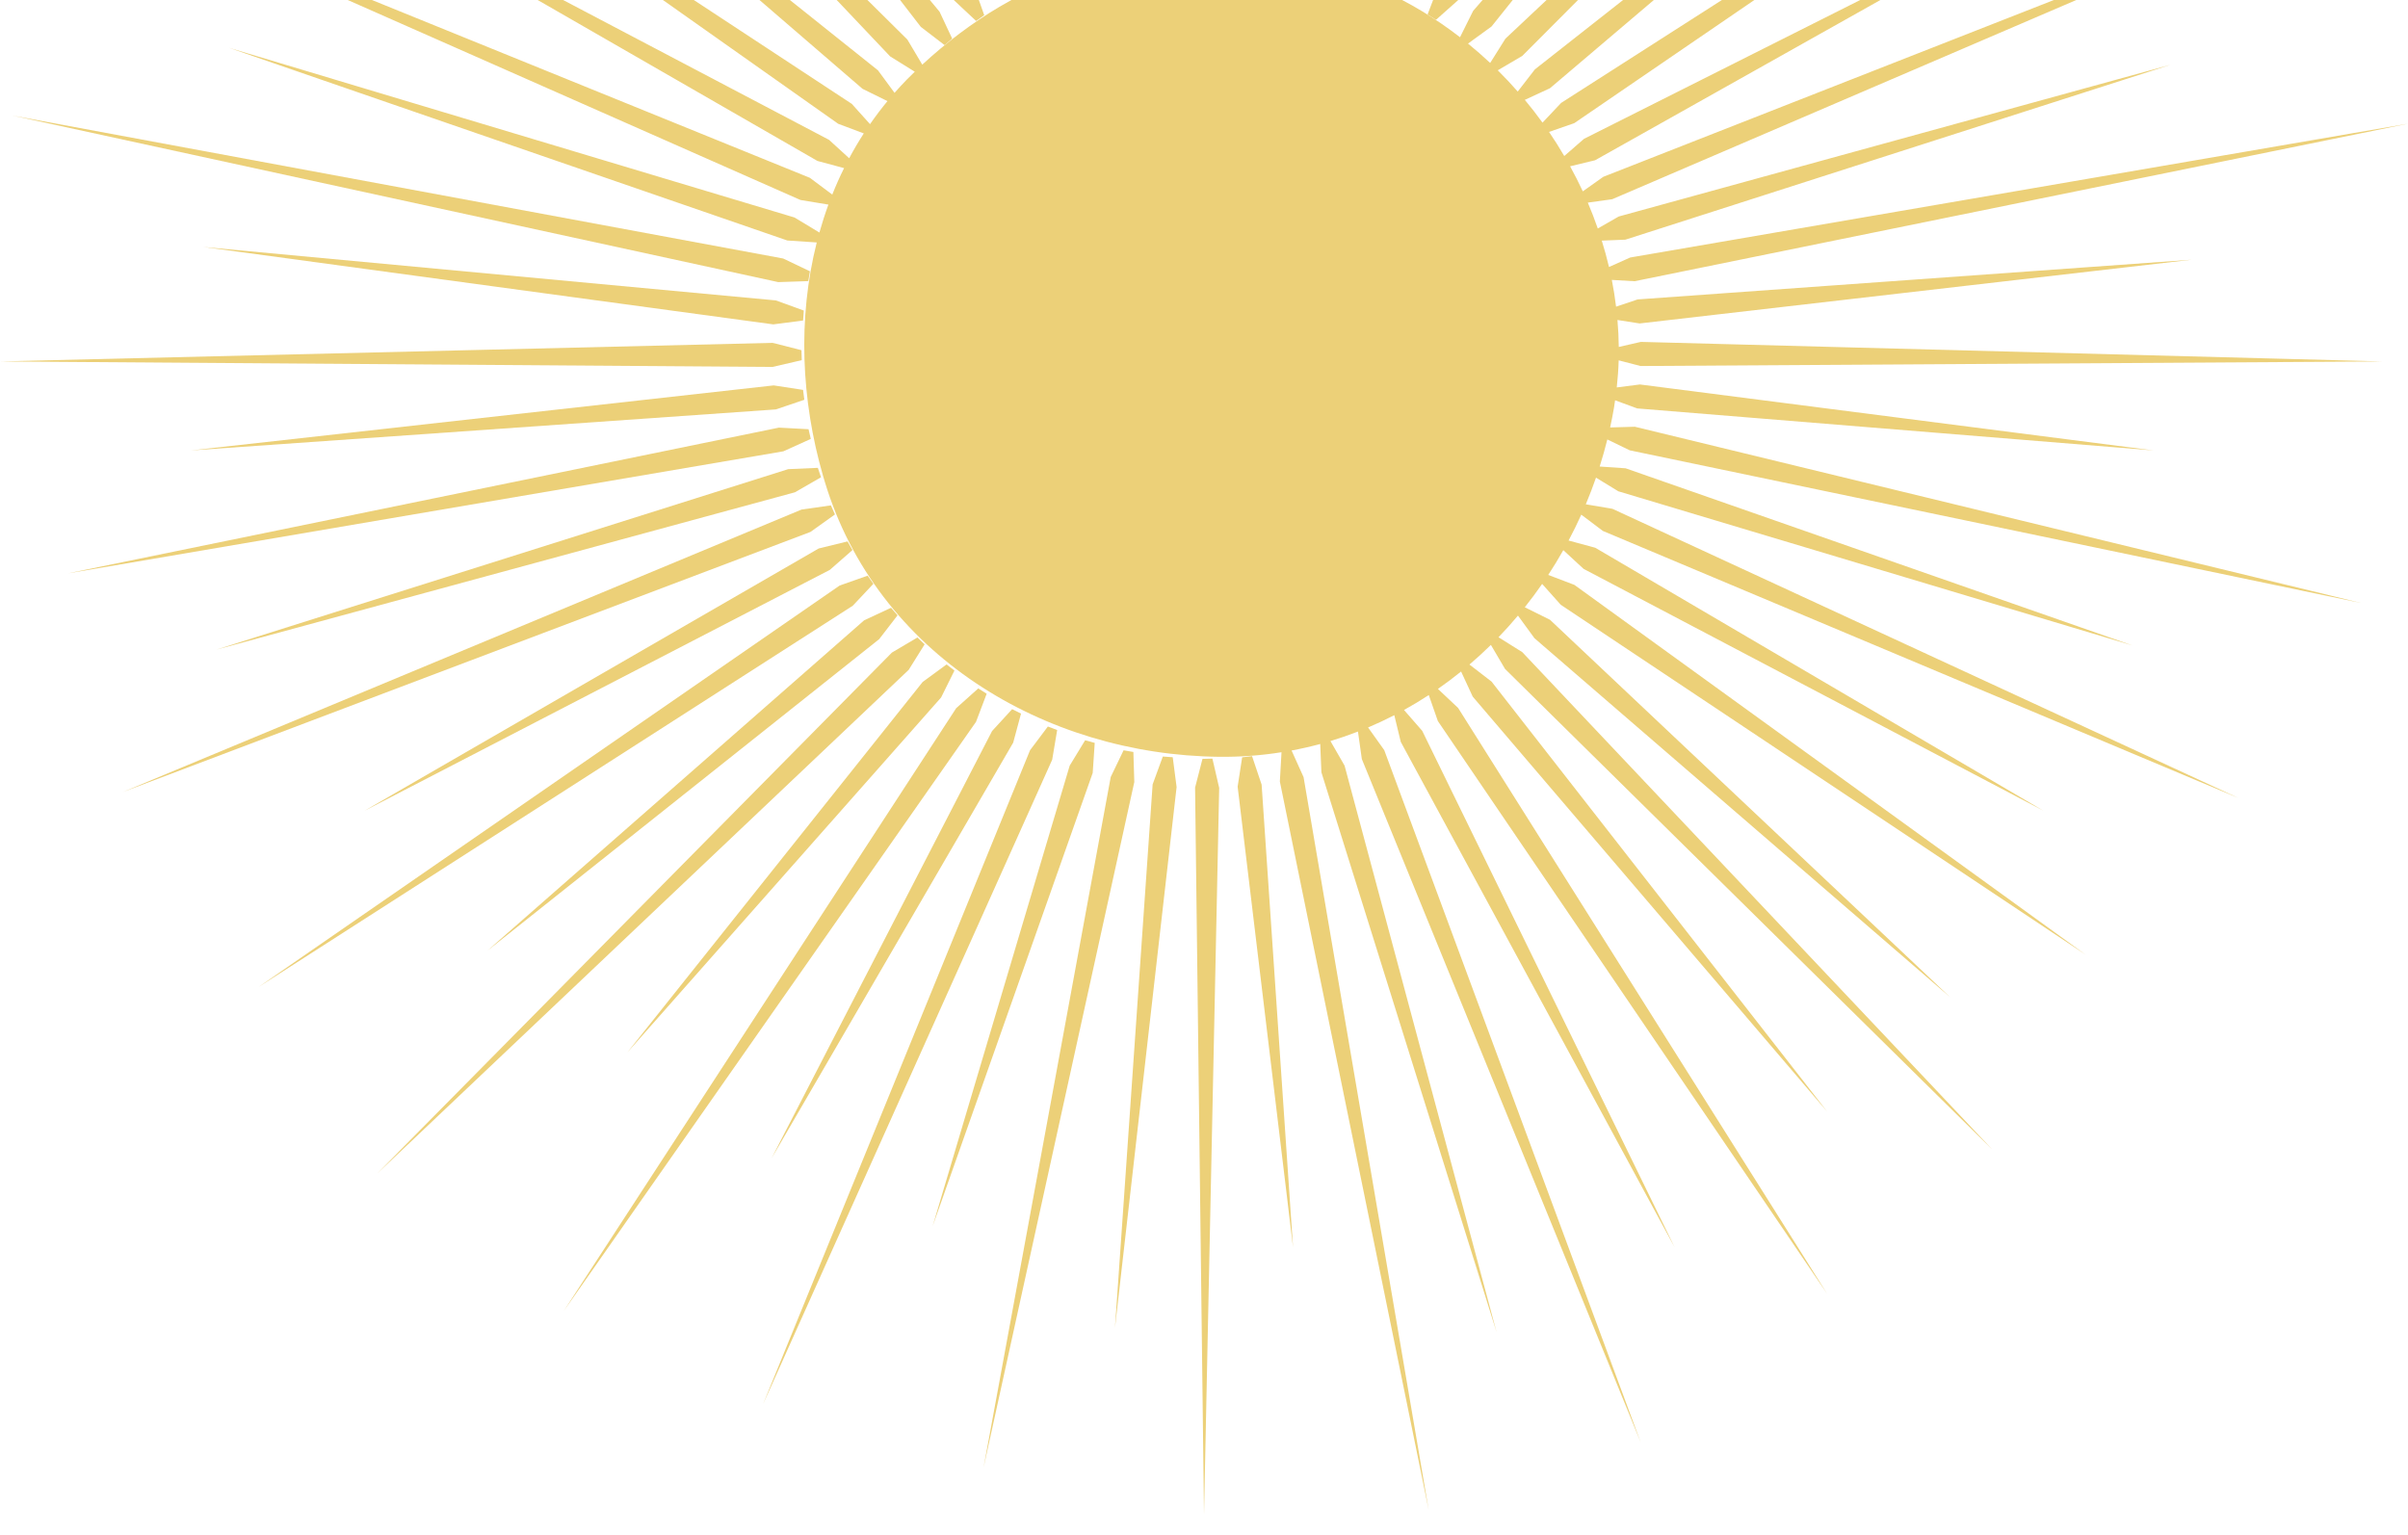 <?xml version="1.0" encoding="utf-8"?>
<!-- Generator: Adobe Illustrator 16.0.0, SVG Export Plug-In . SVG Version: 6.00 Build 0)  -->
<!DOCTYPE svg PUBLIC "-//W3C//DTD SVG 1.1//EN" "http://www.w3.org/Graphics/SVG/1.1/DTD/svg11.dtd">
<svg version="1.1" id="Layer_1" xmlns="http://www.w3.org/2000/svg" xmlns:xlink="http://www.w3.org/1999/xlink" x="0px" y="0px"
	 width="625.241px" height="398.769px" viewBox="0 1.231 625.241 398.769" enable-background="new 0 1.231 625.241 398.769"
	 xml:space="preserve">
<polygon fill="#ECD078" points="324.979,-11.438 327.643,-18.666 341.242,-174.608 321.422,-19.372 322.406,-11.632 
	324.979,-11.438 "/>
<polygon fill="#ECD078" points="332.617,-10.233 335.16,-9.79 338.525,-16.727 375.002,-205.162 332.395,-18.036 "/>
<polygon fill="#ECD078" points="342.641,-7.845 345.131,-7.153 349.156,-13.73 395.553,-166.999 343.188,-15.634 342.641,-7.845 "/>
<polygon fill="#ECD078" points="352.391,-4.487 354.801,-3.553 359.449,-9.7 432.246,-188.282 353.699,-12.186 352.391,-4.487 "/>
<polygon fill="#ECD078" points="361.762,-0.188 364.07,0.975 369.295,-4.689 440.32,-137.179 363.818,-7.72 361.762,-0.188 "/>
<polygon fill="#ECD078" points="370.67,5.004 372.846,6.388 378.605,1.265 484.354,-158.926 373.447,-2.293 370.668,5.004 "/>
<path fill="#ECD078" d="M425.957,96.289l192.699-1.19l-192.609-5.075l-5.73,1.314c-0.021-2.342-0.143-4.677-0.344-7.006l5.75,0.901
	l143.396-16.554L425.205,78.996l-5.59,1.877c-0.287-2.327-0.645-4.645-1.102-6.946l5.9,0.341l200.848-40.913L423.285,68.106
	l-5.504,2.466c-0.541-2.304-1.176-4.587-1.879-6.849l6.135-0.249L563.615,18.04L420.305,57.458l-5.439,3.115
	c-0.787-2.267-1.645-4.511-2.588-6.722l6.328-0.878l182.438-78.33L416.297,47.15l-5.318,3.777c-1.021-2.206-2.129-4.374-3.301-6.508
	l6.49-1.568l118.623-66.643L411.295,37.285l-5.133,4.466c-1.248-2.128-2.561-4.218-3.951-6.259l6.551-2.277L579.027-83.238
	L405.355,27.953l-4.838,5.125c-1.461-2.025-3-3.994-4.596-5.914l6.52-3.012l127.414-108.22L398.535,19.251l-4.453,5.759
	c-1.666-1.899-3.391-3.744-5.184-5.521l6.357-3.734L530.59-120.03L390.895,11.262l-3.971,6.319
	c-1.855-1.747-3.775-3.422-5.752-5.031l6.115-4.445l95.967-119.965L382.504,4.055l-3.41,6.844c-6.275-4.853-13.088-9-20.338-12.243
	c-31.693-14.171-69.008-13.43-99.213,4.32c-7.02,4.131-13.961,9.382-20.074,15.043l-3.875-6.522L96.123-126.635L231.127,15.88
	l6.395,3.976c-0.703,0.684-1.41,1.369-2.086,2.061c-1.096,1.119-2.143,2.268-3.164,3.429l-4.301-5.846L97.957-84.338L223.955,24.298
	l6.475,3.195c-1.605,1.941-3.109,3.939-4.525,5.981l-4.732-5.265L63.83-75.262L217.641,33.381l6.645,2.498
	c-1.361,2.102-2.621,4.254-3.793,6.445l-5.234-4.776L69.334-39.204l142.92,82.235l6.91,1.859c-1.121,2.253-2.135,4.547-3.064,6.874
	l-5.811-4.35L18.696-30.397l189.138,83.563l7.264,1.201c-0.875,2.388-1.65,4.81-2.336,7.257l-6.453-3.902L59.427,13.636
	L204.43,63.689l7.639,0.509c-4.961,19.653-4.086,40.895,1.652,60.67c0.133,0.484,0.279,0.968,0.43,1.447
	c13.432,44.673,56.988,70.994,102.432,71.464c5.514,0.057,10.91-0.354,16.162-1.186l-0.428,7.609l38.65,189.225l-32.492-190.367
	l-3.115-6.914c2.514-0.469,4.992-1.037,7.436-1.697l0.309,7.359l45.477,145.383L349.121,200.07l-3.67-6.383
	c2.422-0.73,4.805-1.553,7.145-2.463l1.008,7.143l72.406,177.447l-66.588-179.767l-4.199-5.886c2.314-0.979,4.584-2.044,6.809-3.191
	l1.684,6.945l71.102,131.26l-65.535-134.14l-4.727-5.418c2.191-1.212,4.338-2.505,6.43-3.875l2.357,6.752l101.105,148.79
	l-95.85-152.203l-5.24-4.934c2.059-1.432,4.064-2.94,6.016-4.519l3.023,6.524l92.049,107.794l-87.16-111.698l-5.738-4.43
	c1.912-1.633,3.77-3.332,5.566-5.1l3.67,6.24l126.594,124.895L395.266,170.6l-6.176-3.871c1.746-1.811,3.43-3.688,5.053-5.621
	l4.283,5.871l107.945,93.248l-103.906-98.031l-6.551-3.254c1.566-1.966,3.07-3.987,4.508-6.062l4.828,5.411l136.348,90.927
	l-132.801-96.085L402,150.546c1.375-2.096,2.678-4.245,3.916-6.437l5.27,4.863l119.404,62.816l-116.373-68.299l-6.934-1.879
	c1.17-2.198,2.271-4.439,3.301-6.72l5.607,4.231l165.037,69.365l-162.563-75.117l-6.91-1.168c0.957-2.272,1.84-4.58,2.65-6.92
	l5.793,3.539l133.508,40.036l-131.605-46.002l-6.742-0.462c0.734-2.315,1.396-4.661,1.984-7.032l5.838,2.827l189.971,39.662
	L424.49,112.059l-6.418,0.188c0.369-1.685,0.703-3.38,0.996-5.088c0.111-0.656,0.191-1.313,0.289-1.969l5.75,2.113l134.104,10.914
	L425.807,101.08l-6.014,0.769c0.254-2.344,0.432-4.689,0.5-7.033l5.666,1.473H425.957z"/>
<polygon fill="#ECD078" points="325.092,197.6 322.529,197.917 321.354,205.525 335.74,325.176 327.582,204.999 325.092,197.6 "/>
<polygon fill="#ECD078" points="312.227,198.318 310.305,205.775 312.621,394.529 316.563,205.857 314.805,198.249 "/>
<polygon fill="#ECD078" points="301.928,197.709 299.283,204.943 289.502,346.092 305.506,205.636 304.502,197.891 301.928,197.709 
	"/>
<polygon fill="#ECD078" points="294.285,196.525 291.736,196.09 288.4,203.027 255.377,382.42 294.523,204.335 294.283,196.525 "/>
<polygon fill="#ECD078" points="284.248,194.165 281.756,193.486 277.752,200.064 242.166,319.672 283.725,201.96 284.248,194.165 
	"/>
<polygon fill="#ECD078" points="274.496,190.828 272.082,189.914 267.455,196.068 198.133,365.907 273.203,198.533 274.496,190.828 
	"/>
<polygon fill="#ECD078" points="263.076,194.104 265.111,186.557 262.799,185.408 257.594,191.084 200.334,302.059 263.076,194.104 
	"/>
<polygon fill="#ECD078" points="256.195,181.393 254.006,180.021 248.27,185.158 146.394,341.688 253.422,188.703 256.195,181.393 
	"/>
<polygon fill="#ECD078" points="244.357,182.375 247.826,175.376 245.783,173.791 239.566,178.346 162.906,274.537 244.355,182.375 
	"/>
<polygon fill="#ECD078" points="240.084,168.564 238.209,166.792 231.574,170.717 97.957,305.997 235.945,175.195 240.084,168.564 
	"/>
<polygon fill="#ECD078" points="228.281,167.221 233.051,161.032 231.35,159.08 224.371,162.333 126.579,248.116 228.281,167.221 
	"/>
<polygon fill="#ECD078" points="226.779,152.842 225.279,150.738 218.016,153.299 67.133,257.561 221.428,158.54 226.779,152.842 
	"/>
<polygon fill="#ECD078" points="215.471,149.229 221.346,144.085 220.068,141.842 212.58,143.676 94.655,211.788 215.471,149.229 
	"/>
<polygon fill="#ECD078" points="216.797,134.836 215.742,132.482 208.115,133.569 31.906,206.921 210.441,139.377 "/>
<polygon fill="#ECD078" points="206.404,129.083 213.174,125.185 212.355,122.735 204.654,123.074 56.124,169.956 206.404,129.083 
	"/>
<polygon fill="#ECD078" points="210.518,115.223 209.939,112.703 202.244,112.288 17.595,150.142 203.4,118.443 210.518,115.223 "/>
<polygon fill="#ECD078" points="200.902,101.322 49.52,118.217 201.449,107.56 208.846,105.054 208.516,102.492 200.902,101.322 "/>
<polygon fill="#ECD078" points="208.182,94.766 208.102,92.183 200.639,90.273 -0.02,95.099 200.568,96.531 208.182,94.766 "/>
<polygon fill="#ECD078" points="52.822,65.376 200.783,85.475 208.523,84.465 208.703,81.883 201.459,79.252 52.823,65.376 "/>
<polygon fill="#ECD078" points="210.303,71.692 203.352,68.369 3.284,31.25 202.064,74.496 209.873,74.239 210.303,71.692 "/>
<polygon fill="#ECD078" points="245.277,12.958 247.234,11.255 243.961,4.276 132.082,-130.574 239.082,8.202 245.277,12.958 "/>
<polygon fill="#ECD078" points="253.457,6.679 255.557,5.177 252.996,-2.085 145.293,-161.398 247.756,1.342 253.455,6.679 "/>
<polygon fill="#ECD078" points="262.209,1.231 264.453,-0.057 262.609,-7.534 186.025,-147.087 257.061,-4.633 "/>
<polygon fill="#ECD078" points="271.453,-3.331 273.811,-4.391 272.707,-12.013 199.6,-186.08 266.896,-9.68 271.453,-3.331 "/>
<polygon fill="#ECD078" points="281.1,-6.966 283.549,-7.79 283.199,-15.488 234.094,-169.201 277.191,-13.73 281.1,-6.966 "/>
<polygon fill="#ECD078" points="291.059,-9.638 293.578,-10.213 293.98,-17.911 255.377,-212.5 287.826,-16.748 291.059,-9.638 "/>
<polygon fill="#ECD078" points="301.229,-11.321 303.791,-11.653 304.953,-19.268 285.467,-180.209 298.709,-18.721 "/>
<polygon fill="#ECD078" points="311.508,-12.006 309.732,-19.614 313.723,-212.5 315.996,-19.545 314.098,-12.075 311.508,-12.006 
	"/>
</svg>
